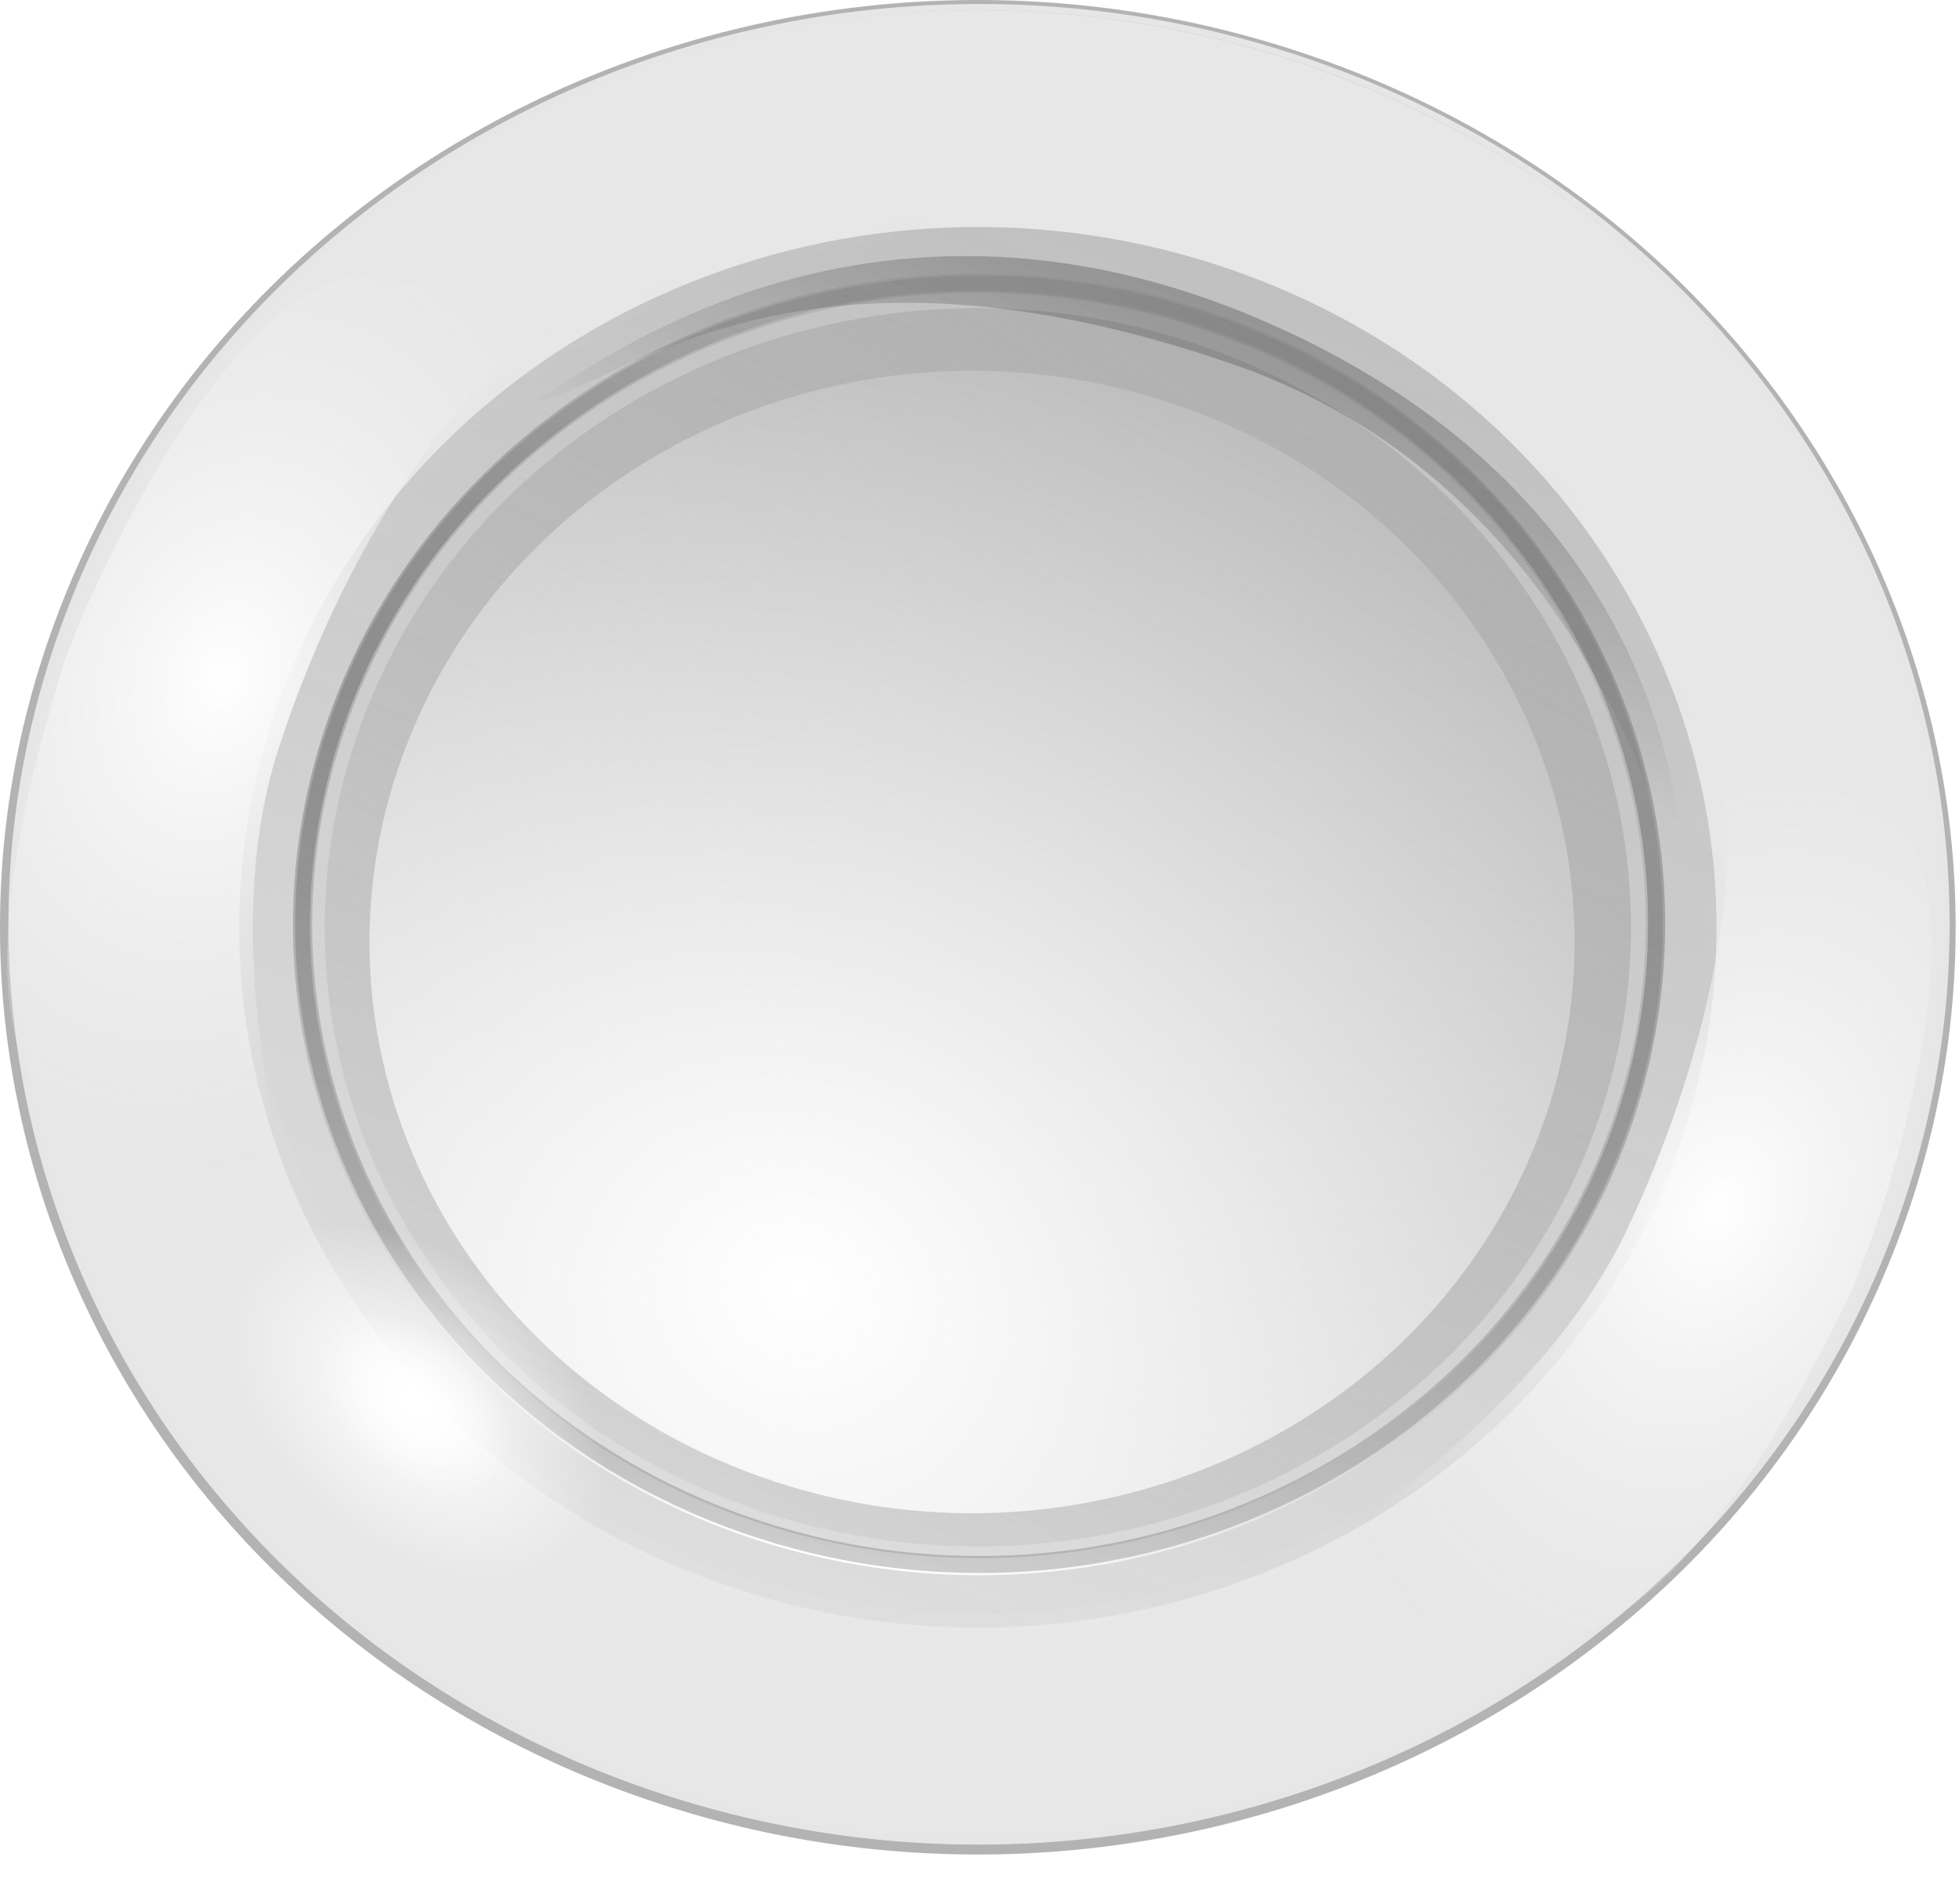 <svg width="574" height="558" viewBox="0 0 574 558" fill="none" xmlns="http://www.w3.org/2000/svg">
<g clip-path="url(#clip0_405_2)">
<g filter="url(#filter0_f_405_2)">
<path d="M186.954 518.844C331.454 570.348 492.633 501.041 546.957 364.044C601.281 227.047 528.179 74.236 383.679 22.733C239.179 -28.771 78 40.536 23.676 177.533C-30.648 314.53 42.454 467.341 186.954 518.844Z" fill="white"/>
</g>
<path d="M186.24 524.577C333.539 577.08 497.842 506.432 553.22 366.78C608.598 227.128 534.081 71.356 386.781 18.854C239.482 -33.649 75.179 36.999 19.801 176.651C-35.577 316.302 38.94 472.074 186.24 524.577Z" fill="#E7E7E7" stroke="#B3B3B3" stroke-width="3"/>
<g filter="url(#filter1_f_405_2)">
<path d="M210.374 463.746C322.235 503.616 447.007 449.964 489.06 343.912C531.114 237.859 474.524 119.565 362.663 79.695C250.803 39.825 126.031 93.477 83.977 199.529C41.924 305.582 98.514 423.876 210.374 463.746Z" fill="url(#paint0_linear_405_2)"/>
</g>
<g filter="url(#filter2_f_405_2)">
<path d="M219.193 441.506C318.098 476.759 428.42 429.321 465.603 335.55C502.786 241.78 452.75 137.187 353.844 101.934C254.939 66.682 144.617 114.12 107.434 207.89C70.251 301.66 120.287 406.254 219.193 441.506Z" fill="url(#paint1_linear_405_2)"/>
</g>
<g filter="url(#filter3_f_405_2)">
<path d="M222.694 432.679C313.941 465.202 415.721 421.437 450.025 334.927C484.329 248.417 438.167 151.921 346.92 119.399C255.672 86.876 153.892 130.641 119.588 217.151C85.284 303.661 131.446 400.156 222.694 432.679Z" fill="url(#paint2_radial_405_2)"/>
</g>
<g filter="url(#filter4_f_405_2)">
<path d="M187.141 522.329C333.639 574.545 497.046 504.28 552.121 365.388C607.196 226.496 533.083 71.574 386.585 19.358C240.087 -32.857 76.68 37.408 21.605 176.3C-33.47 315.191 40.643 470.114 187.141 522.329Z" stroke="#E6E6E6" stroke-width="1.869"/>
</g>
<g filter="url(#filter5_f_405_2)">
<path d="M324.936 86.139C217.337 66.207 113.068 132.746 92.044 234.758C71.02 336.77 141.202 435.625 248.801 455.558C356.4 475.49 460.669 408.952 481.693 306.94C502.717 204.927 432.534 106.072 324.936 86.139Z" stroke="url(#paint3_linear_405_2)" stroke-width="5"/>
</g>
<g filter="url(#filter6_f_405_2)">
<path d="M227.796 449.85C332.074 480.775 443.051 425.7 475.67 326.836C508.288 227.972 450.197 122.757 345.918 91.832C241.64 60.907 130.663 115.982 98.044 214.846C65.426 313.71 123.517 418.925 227.796 449.85Z" stroke="url(#paint4_linear_405_2)" stroke-width="4.983"/>
</g>
<g opacity="0.047" filter="url(#filter7_f_405_2)">
<path d="M178.421 447.854C75.308 391.069 40.274 265.786 100.169 168.028C160.064 70.269 292.207 37.054 395.319 93.839C498.432 150.624 533.466 275.907 473.571 373.665C413.676 471.424 281.533 504.639 178.421 447.854Z" stroke="url(#paint5_linear_405_2)" stroke-width="5.438"/>
</g>
<g opacity="0.365" filter="url(#filter8_f_405_2)">
<path d="M155.089 117.849C160.3 119.706 246.391 37.601 374.878 96.089C503.36 154.571 493.165 266.543 493.165 266.543C493.165 266.543 472.357 145.34 361.676 106.887C228.356 60.578 177.574 117.399 155.091 117.843L155.089 117.849Z" fill="url(#paint6_linear_405_2)"/>
</g>
<path d="M92.475 441.448C119.106 464.88 153.917 470.366 170.228 453.702C186.54 437.039 178.175 404.536 151.545 381.105C124.915 357.674 90.104 352.187 73.792 368.851C57.48 385.514 65.845 418.017 92.475 441.448Z" fill="url(#paint7_radial_405_2)"/>
<path d="M107.256 426.349C120.559 438.053 137.949 440.794 146.097 432.47C154.245 424.146 150.066 407.909 136.764 396.204C123.461 384.5 106.071 381.759 97.923 390.083C89.775 398.407 93.953 414.644 107.256 426.349Z" fill="url(#paint8_radial_405_2)"/>
<g filter="url(#filter9_f_405_2)">
<path d="M113.682 81.99C121.414 84.686 159.417 89.022 164.958 96.562C139.951 104.191 102.792 154.544 81.766 218.914C61.969 279.521 87.569 346.65 80.535 350.662C71.79 353.222 34.612 336.34 26.88 333.645C-17.25 314.272 8.957 226.225 19.059 193.328C30.833 160.754 75.923 70.001 113.684 81.986L113.682 81.99Z" fill="url(#paint9_radial_405_2)"/>
</g>
<g filter="url(#filter10_f_405_2)">
<path d="M548.116 236.793C540.427 233.992 508.823 213.519 499.414 215.73C512.928 237.089 505.894 298.179 476.985 359.74C449.765 417.702 383.861 452.216 386.364 459.628C391.165 467.016 430.865 477.536 438.555 480.337C485.216 493.324 526.681 410.715 541.94 379.656C555.716 347.796 584.854 251.356 548.117 236.789L548.116 236.793Z" fill="url(#paint10_radial_405_2)"/>
</g>
</g>
<defs>
<filter id="filter0_f_405_2" x="-0.59" y="-0.601" width="571.812" height="542.778" filterUnits="userSpaceOnUse" color-interpolation-filters="sRGB">
<feFlood flood-opacity="0" result="BackgroundImageFix"/>
<feBlend mode="normal" in="SourceGraphic" in2="BackgroundImageFix" result="shape"/>
<feGaussianBlur stdDeviation="3.156" result="effect1_foregroundBlur_405_2"/>
</filter>
<filter id="filter1_f_405_2" x="63.861" y="60.3" width="445.317" height="422.841" filterUnits="userSpaceOnUse" color-interpolation-filters="sRGB">
<feFlood flood-opacity="0" result="BackgroundImageFix"/>
<feBlend mode="normal" in="SourceGraphic" in2="BackgroundImageFix" result="shape"/>
<feGaussianBlur stdDeviation="3.109" result="effect1_foregroundBlur_405_2"/>
</filter>
<filter id="filter2_f_405_2" x="88.927" y="84.065" width="395.183" height="375.31" filterUnits="userSpaceOnUse" color-interpolation-filters="sRGB">
<feFlood flood-opacity="0" result="BackgroundImageFix"/>
<feBlend mode="normal" in="SourceGraphic" in2="BackgroundImageFix" result="shape"/>
<feGaussianBlur stdDeviation="3.109" result="effect1_foregroundBlur_405_2"/>
</filter>
<filter id="filter3_f_405_2" x="101.863" y="102.263" width="365.887" height="347.552" filterUnits="userSpaceOnUse" color-interpolation-filters="sRGB">
<feFlood flood-opacity="0" result="BackgroundImageFix"/>
<feBlend mode="normal" in="SourceGraphic" in2="BackgroundImageFix" result="shape"/>
<feGaussianBlur stdDeviation="3.194" result="effect1_foregroundBlur_405_2"/>
</filter>
<filter id="filter4_f_405_2" x="-1.605" y="-2.904" width="576.936" height="547.496" filterUnits="userSpaceOnUse" color-interpolation-filters="sRGB">
<feFlood flood-opacity="0" result="BackgroundImageFix"/>
<feBlend mode="normal" in="SourceGraphic" in2="BackgroundImageFix" result="shape"/>
<feGaussianBlur stdDeviation="2.036" result="effect1_foregroundBlur_405_2"/>
</filter>
<filter id="filter5_f_405_2" x="71.966" y="66.258" width="429.805" height="409.181" filterUnits="userSpaceOnUse" color-interpolation-filters="sRGB">
<feFlood flood-opacity="0" result="BackgroundImageFix"/>
<feBlend mode="normal" in="SourceGraphic" in2="BackgroundImageFix" result="shape"/>
<feGaussianBlur stdDeviation="6.927" result="effect1_foregroundBlur_405_2"/>
</filter>
<filter id="filter6_f_405_2" x="79.165" y="73.429" width="415.385" height="394.823" filterUnits="userSpaceOnUse" color-interpolation-filters="sRGB">
<feFlood flood-opacity="0" result="BackgroundImageFix"/>
<feBlend mode="normal" in="SourceGraphic" in2="BackgroundImageFix" result="shape"/>
<feGaussianBlur stdDeviation="3.655" result="effect1_foregroundBlur_405_2"/>
</filter>
<filter id="filter7_f_405_2" x="54.016" y="49.21" width="465.707" height="443.273" filterUnits="userSpaceOnUse" color-interpolation-filters="sRGB">
<feFlood flood-opacity="0" result="BackgroundImageFix"/>
<feBlend mode="normal" in="SourceGraphic" in2="BackgroundImageFix" result="shape"/>
<feGaussianBlur stdDeviation="7.091" result="effect1_foregroundBlur_405_2"/>
</filter>
<filter id="filter8_f_405_2" x="140.741" y="60.683" width="366.964" height="220.209" filterUnits="userSpaceOnUse" color-interpolation-filters="sRGB">
<feFlood flood-opacity="0" result="BackgroundImageFix"/>
<feBlend mode="normal" in="SourceGraphic" in2="BackgroundImageFix" result="shape"/>
<feGaussianBlur stdDeviation="7.174" result="effect1_foregroundBlur_405_2"/>
</filter>
<filter id="filter9_f_405_2" x="-5.817" y="72.994" width="178.683" height="285.84" filterUnits="userSpaceOnUse" color-interpolation-filters="sRGB">
<feFlood flood-opacity="0" result="BackgroundImageFix"/>
<feBlend mode="normal" in="SourceGraphic" in2="BackgroundImageFix" result="shape"/>
<feGaussianBlur stdDeviation="3.954" result="effect1_foregroundBlur_405_2"/>
</filter>
<filter id="filter10_f_405_2" x="378.386" y="207.655" width="195.494" height="281.965" filterUnits="userSpaceOnUse" color-interpolation-filters="sRGB">
<feFlood flood-opacity="0" result="BackgroundImageFix"/>
<feBlend mode="normal" in="SourceGraphic" in2="BackgroundImageFix" result="shape"/>
<feGaussianBlur stdDeviation="3.954" result="effect1_foregroundBlur_405_2"/>
</filter>
<linearGradient id="paint0_linear_405_2" x1="410.817" y1="76.271" x2="221.027" y2="608.754" gradientUnits="userSpaceOnUse">
<stop stop-color="#BFBFBF"/>
<stop offset="1" stop-color="#BFBFBF" stop-opacity="0"/>
</linearGradient>
<linearGradient id="paint1_linear_405_2" x1="539.433" y1="6.471" x2="203.814" y2="577.034" gradientUnits="userSpaceOnUse">
<stop stop-color="#ABABAB"/>
<stop offset="1" stop-color="#ABABAB" stop-opacity="0"/>
</linearGradient>
<radialGradient id="paint2_radial_405_2" cx="0" cy="0" r="1" gradientUnits="userSpaceOnUse" gradientTransform="translate(233.638 378.505) rotate(19.617) scale(388.253 340.66)">
<stop stop-color="white"/>
<stop offset="1" stop-color="#FDFDFD" stop-opacity="0"/>
</radialGradient>
<linearGradient id="paint3_linear_405_2" x1="317.555" y1="78.864" x2="252.052" y2="460.064" gradientUnits="userSpaceOnUse">
<stop stop-opacity="0.02"/>
<stop offset="1" stop-color="white"/>
</linearGradient>
<linearGradient id="paint4_linear_405_2" x1="403.557" y1="39.849" x2="61.436" y2="660.664" gradientUnits="userSpaceOnUse">
<stop stop-opacity="0.02"/>
<stop offset="1" stop-color="#7C7C7C" stop-opacity="0.428"/>
</linearGradient>
<linearGradient id="paint5_linear_405_2" x1="217.696" y1="487.309" x2="411.542" y2="3.384" gradientUnits="userSpaceOnUse">
<stop stop-color="white"/>
<stop offset="1" stop-color="#ECECEC" stop-opacity="0"/>
</linearGradient>
<linearGradient id="paint6_linear_405_2" x1="383.393" y1="37.095" x2="330.337" y2="185.953" gradientUnits="userSpaceOnUse">
<stop/>
<stop offset="1" stop-opacity="0"/>
</linearGradient>
<radialGradient id="paint7_radial_405_2" cx="0" cy="0" r="1" gradientUnits="userSpaceOnUse" gradientTransform="translate(121.994 411.27) rotate(41.344) scale(64.223 42.161)">
<stop stop-color="white"/>
<stop offset="1" stop-color="white" stop-opacity="0"/>
</radialGradient>
<radialGradient id="paint8_radial_405_2" cx="0" cy="0" r="1" gradientUnits="userSpaceOnUse" gradientTransform="translate(122.01 411.278) rotate(41.344) scale(32.083 21.061)">
<stop stop-color="white"/>
<stop offset="1" stop-color="white" stop-opacity="0"/>
</radialGradient>
<radialGradient id="paint9_radial_405_2" cx="0" cy="0" r="1" gradientUnits="userSpaceOnUse" gradientTransform="translate(65.394 198.653) rotate(-70.656) scale(151.158 109.032)">
<stop stop-color="white"/>
<stop offset="1" stop-color="#ECECEC" stop-opacity="0"/>
</radialGradient>
<radialGradient id="paint10_radial_405_2" cx="0" cy="0" r="1" gradientUnits="userSpaceOnUse" gradientTransform="translate(503.38 354.722) rotate(-66.09) scale(151.582 108.727)">
<stop stop-color="white"/>
<stop offset="1" stop-color="#ECECEC" stop-opacity="0"/>
</radialGradient>
<clipPath id="clip0_405_2">
<rect width="573.03" height="557.91" fill="white"/>
</clipPath>
</defs>
</svg>
